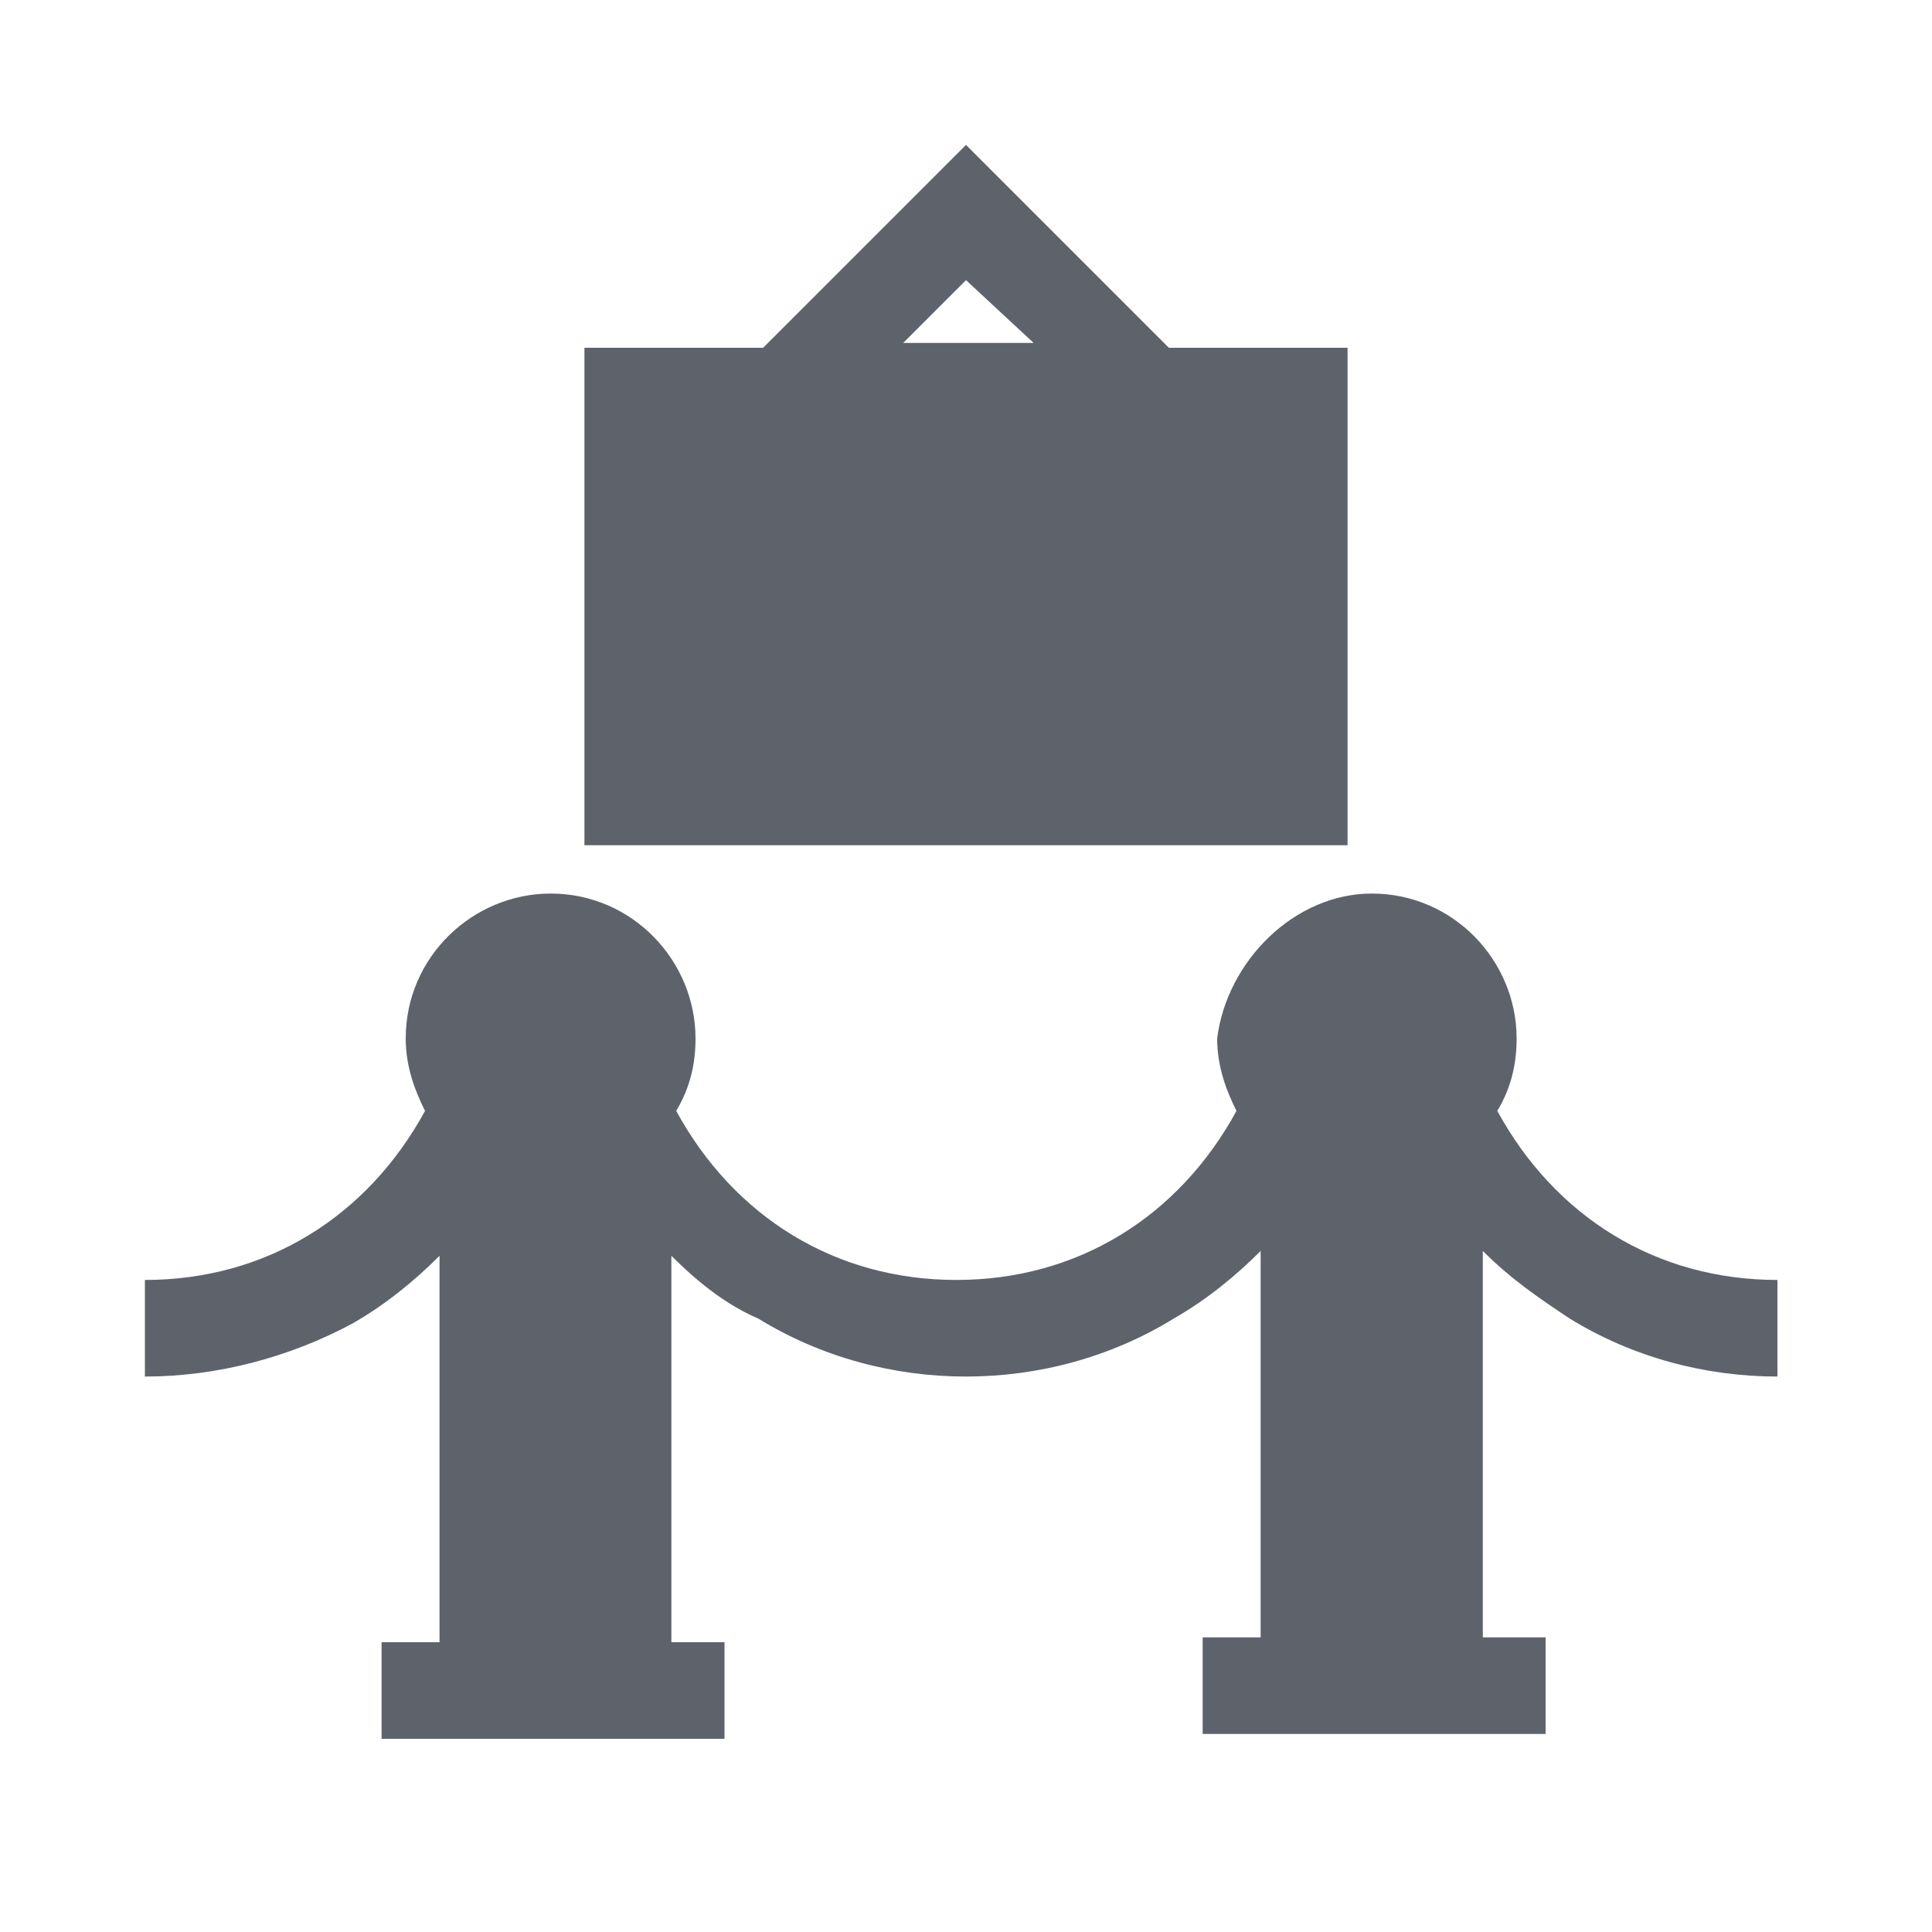 <?xml version="1.0" encoding="utf-8"?>
<!-- Generator: Adobe Illustrator 23.0.1, SVG Export Plug-In . SVG Version: 6.00 Build 0)  -->
<svg version="1.1" id="图层_1" xmlns="http://www.w3.org/2000/svg" xmlns:xlink="http://www.w3.org/1999/xlink" x="0px" y="0px"
	 viewBox="0 0 40 40" style="enable-background:new 0 0 40 40;" xml:space="preserve">
<style type="text/css">
	.st0{fill-rule:evenodd;clip-rule:evenodd;fill:#5E636B;}
</style>
<g id="Page-1">
	<g id="地标页备份" transform="translate(-67, -899)">
		<g id="Exhibition-Center" transform="translate(51, 885)">
			<g id="icon_Exhibition-Center" transform="translate(16, 14)">
				<g id="icon" transform="translate(3, 3)">
					<path id="形状结合" class="st0" d="M25.4,15.5c1.7,0,3,1.4,3,3c0,0.5-0.1,1-0.4,1.5c1.2,2.2,3.3,3.5,5.8,3.5l0,0v2
						c-1.5,0-3-0.4-4.3-1.2c-0.6-0.4-1.2-0.8-1.8-1.4l0,0v8H29v2h-7.1v-2h1.2v-8c-0.5,0.5-1.1,1-1.8,1.4c-1.3,0.8-2.8,1.2-4.3,1.2
						c-1.5,0-3-0.4-4.3-1.2C12,24,11.4,23.5,10.9,23l0,0v8H12v2H4.9v-2h1.2v-8c-0.5,0.5-1.1,1-1.8,1.4C3,25.1,1.5,25.5,0,25.5l0,0
						v-2c2.5,0,4.6-1.3,5.8-3.5c-0.2-0.4-0.4-0.9-0.4-1.5c0-1.7,1.4-3,3-3c1.7,0,3,1.4,3,3c0,0.5-0.1,1-0.4,1.5
						c1.2,2.2,3.3,3.5,5.8,3.5s4.6-1.3,5.8-3.5c-0.2-0.4-0.4-0.9-0.4-1.5C22.4,16.9,23.8,15.5,25.4,15.5z M17,0l4.2,4.2h3.7v10.3
						H9.1V4.2h3.7L17,0z M17,2.8l-1.3,1.3h2.7L17,2.8z"/>
				</g>
			</g>
		</g>
	</g>
</g>
</svg>
